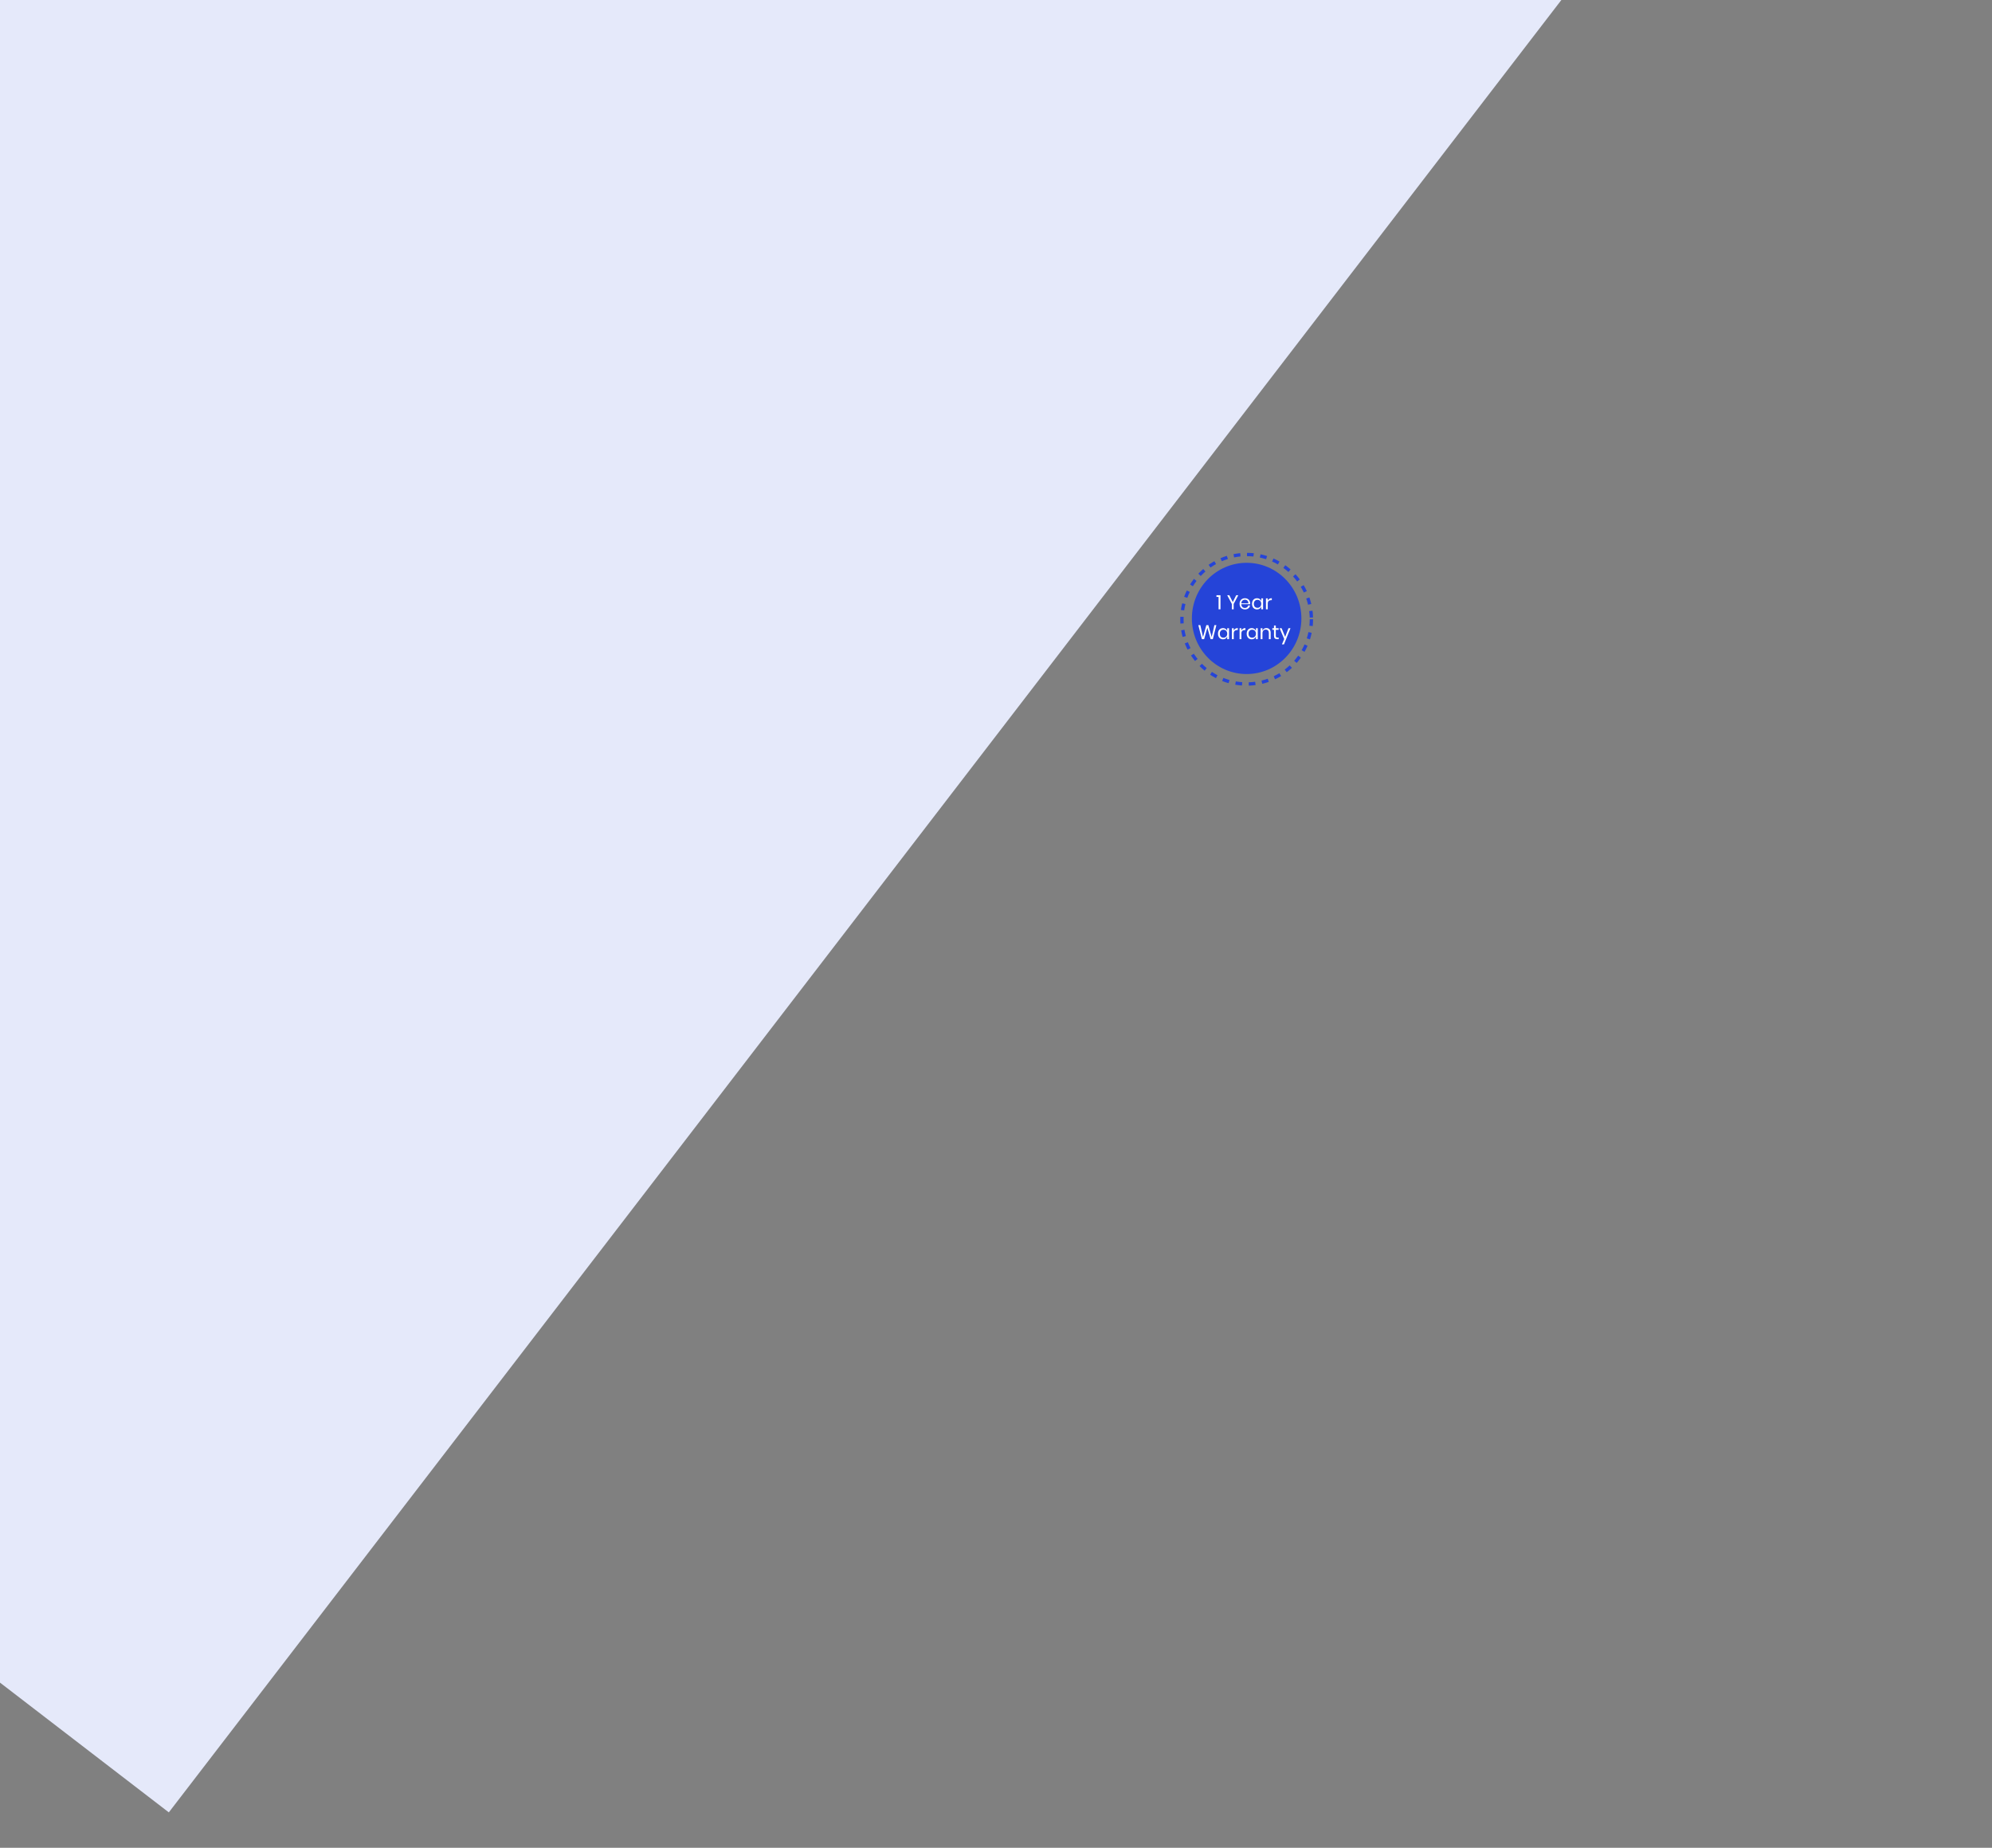 <svg width="1200" height="1113" viewBox="0 0 1200 1113" fill="none" xmlns="http://www.w3.org/2000/svg">
<rect x="0" y="0" width="1200" height="1113" fill="#808080" stroke="none"/>
<path d="M193.905 -905L1100.61 -208.255L101.704 1091.66L-805 394.917L193.905 -905Z" fill="#E5E9FA"/>
<ellipse cx="750.985" cy="372.5" rx="32.985" ry="33.5" fill="#2544D8"/>
<circle cx="751" cy="373" r="39" stroke="#2544D8" stroke-width="2" stroke-dasharray="4 4"/>
<path d="M732.804 359.56V358.54H735.228V367H734.076V359.56H732.804ZM745.947 358.54L743.175 363.796V367H742.071V363.796L739.287 358.54H740.559L742.635 362.632L744.699 358.54H745.947ZM753.108 363.34C753.108 363.572 753.092 363.772 753.06 363.94H747.792C747.816 364.692 748.028 365.256 748.428 365.632C748.836 366.008 749.332 366.196 749.916 366.196C750.444 366.196 750.884 366.064 751.236 365.8C751.596 365.528 751.816 365.168 751.896 364.72H753.06C752.98 365.176 752.8 365.584 752.52 365.944C752.248 366.304 751.892 366.584 751.452 366.784C751.012 366.984 750.516 367.084 749.964 367.084C749.332 367.084 748.772 366.948 748.284 366.676C747.796 366.404 747.412 366.016 747.132 365.512C746.86 365 746.724 364.4 746.724 363.712C746.724 363.024 746.86 362.424 747.132 361.912C747.412 361.4 747.796 361.008 748.284 360.736C748.772 360.464 749.332 360.328 749.964 360.328C750.604 360.328 751.16 360.464 751.632 360.736C752.112 361.008 752.476 361.372 752.724 361.828C752.98 362.284 753.108 362.788 753.108 363.34ZM752.004 363.412C752.028 362.924 751.948 362.516 751.764 362.188C751.58 361.86 751.328 361.616 751.008 361.456C750.688 361.296 750.34 361.216 749.964 361.216C749.364 361.216 748.86 361.404 748.452 361.78C748.044 362.148 747.824 362.692 747.792 363.412H752.004ZM757.236 360.328C757.876 360.328 758.416 360.488 758.856 360.808C759.304 361.128 759.616 361.556 759.792 362.092V360.412H760.884V367H759.792V365.32C759.616 365.856 759.304 366.284 758.856 366.604C758.416 366.924 757.876 367.084 757.236 367.084C756.652 367.084 756.132 366.948 755.676 366.676C755.22 366.404 754.86 366.016 754.596 365.512C754.34 365 754.212 364.4 754.212 363.712C754.212 363.024 754.34 362.424 754.596 361.912C754.86 361.4 755.22 361.008 755.676 360.736C756.132 360.464 756.652 360.328 757.236 360.328ZM757.548 361.3C756.876 361.3 756.336 361.516 755.928 361.948C755.528 362.372 755.328 362.96 755.328 363.712C755.328 364.464 755.528 365.056 755.928 365.488C756.336 365.912 756.876 366.124 757.548 366.124C757.98 366.124 758.364 366.024 758.7 365.824C759.044 365.624 759.312 365.344 759.504 364.984C759.696 364.616 759.792 364.192 759.792 363.712C759.792 363.232 759.696 362.808 759.504 362.44C759.312 362.072 759.044 361.792 758.7 361.6C758.364 361.4 757.98 361.3 757.548 361.3ZM763.714 361.744C763.93 361.288 764.246 360.936 764.662 360.688C765.078 360.432 765.574 360.304 766.15 360.304V361.492H765.814C765.198 361.492 764.694 361.652 764.302 361.972C763.91 362.284 763.714 362.804 763.714 363.532V367H762.622V360.412H763.714V361.744ZM732.76 376.54L730.612 385H729.28L727.324 378.088L725.368 385H724.036L721.876 376.54H723.088L724.708 383.728L726.712 376.54H727.924L729.928 383.704L731.56 376.54H732.76ZM736.74 378.328C737.38 378.328 737.92 378.488 738.36 378.808C738.808 379.128 739.12 379.556 739.296 380.092V378.412H740.388V385H739.296V383.32C739.12 383.856 738.808 384.284 738.36 384.604C737.92 384.924 737.38 385.084 736.74 385.084C736.156 385.084 735.636 384.948 735.18 384.676C734.724 384.404 734.364 384.016 734.1 383.512C733.844 383 733.716 382.4 733.716 381.712C733.716 381.024 733.844 380.424 734.1 379.912C734.364 379.4 734.724 379.008 735.18 378.736C735.636 378.464 736.156 378.328 736.74 378.328ZM737.052 379.3C736.38 379.3 735.84 379.516 735.432 379.948C735.032 380.372 734.832 380.96 734.832 381.712C734.832 382.464 735.032 383.056 735.432 383.488C735.84 383.912 736.38 384.124 737.052 384.124C737.484 384.124 737.868 384.024 738.204 383.824C738.548 383.624 738.816 383.344 739.008 382.984C739.2 382.616 739.296 382.192 739.296 381.712C739.296 381.232 739.2 380.808 739.008 380.44C738.816 380.072 738.548 379.792 738.204 379.6C737.868 379.4 737.484 379.3 737.052 379.3ZM743.218 379.744C743.434 379.288 743.75 378.936 744.166 378.688C744.582 378.432 745.078 378.304 745.654 378.304V379.492H745.318C744.702 379.492 744.198 379.652 743.806 379.972C743.414 380.284 743.218 380.804 743.218 381.532V385H742.126V378.412H743.218V379.744ZM747.823 379.744C748.039 379.288 748.355 378.936 748.771 378.688C749.187 378.432 749.683 378.304 750.259 378.304V379.492H749.923C749.307 379.492 748.803 379.652 748.411 379.972C748.019 380.284 747.823 380.804 747.823 381.532V385H746.731V378.412H747.823V379.744ZM754.037 378.328C754.677 378.328 755.217 378.488 755.657 378.808C756.105 379.128 756.417 379.556 756.593 380.092V378.412H757.685V385H756.593V383.32C756.417 383.856 756.105 384.284 755.657 384.604C755.217 384.924 754.677 385.084 754.037 385.084C753.453 385.084 752.933 384.948 752.477 384.676C752.021 384.404 751.661 384.016 751.397 383.512C751.141 383 751.013 382.4 751.013 381.712C751.013 381.024 751.141 380.424 751.397 379.912C751.661 379.4 752.021 379.008 752.477 378.736C752.933 378.464 753.453 378.328 754.037 378.328ZM754.349 379.3C753.677 379.3 753.137 379.516 752.729 379.948C752.329 380.372 752.129 380.96 752.129 381.712C752.129 382.464 752.329 383.056 752.729 383.488C753.137 383.912 753.677 384.124 754.349 384.124C754.781 384.124 755.165 384.024 755.501 383.824C755.845 383.624 756.113 383.344 756.305 382.984C756.497 382.616 756.593 382.192 756.593 381.712C756.593 381.232 756.497 380.808 756.305 380.44C756.113 380.072 755.845 379.792 755.501 379.6C755.165 379.4 754.781 379.3 754.349 379.3ZM762.891 378.304C763.659 378.304 764.279 378.552 764.751 379.048C765.223 379.536 765.459 380.244 765.459 381.172V385H764.367V381.268C764.367 380.612 764.199 380.108 763.863 379.756C763.527 379.404 763.071 379.228 762.495 379.228C761.895 379.228 761.415 379.424 761.055 379.816C760.695 380.2 760.515 380.764 760.515 381.508V385H759.423V378.412H760.515V379.972C760.683 379.436 760.979 379.024 761.403 378.736C761.835 378.448 762.331 378.304 762.891 378.304ZM770.278 384.04V385H769.462C768.79 385 768.286 384.84 767.95 384.52C767.622 384.2 767.458 383.664 767.458 382.912V379.36H766.474V378.412H767.458V376.768H768.562V378.412H770.266V379.36H768.562V382.936C768.562 383.36 768.638 383.652 768.79 383.812C768.95 383.964 769.222 384.04 769.606 384.04H770.278ZM772.066 378.412L774.202 383.596L776.182 378.412H777.394L773.482 388.12H772.246L773.614 384.892L770.842 378.412H772.066Z" fill="white"/>
</svg>

